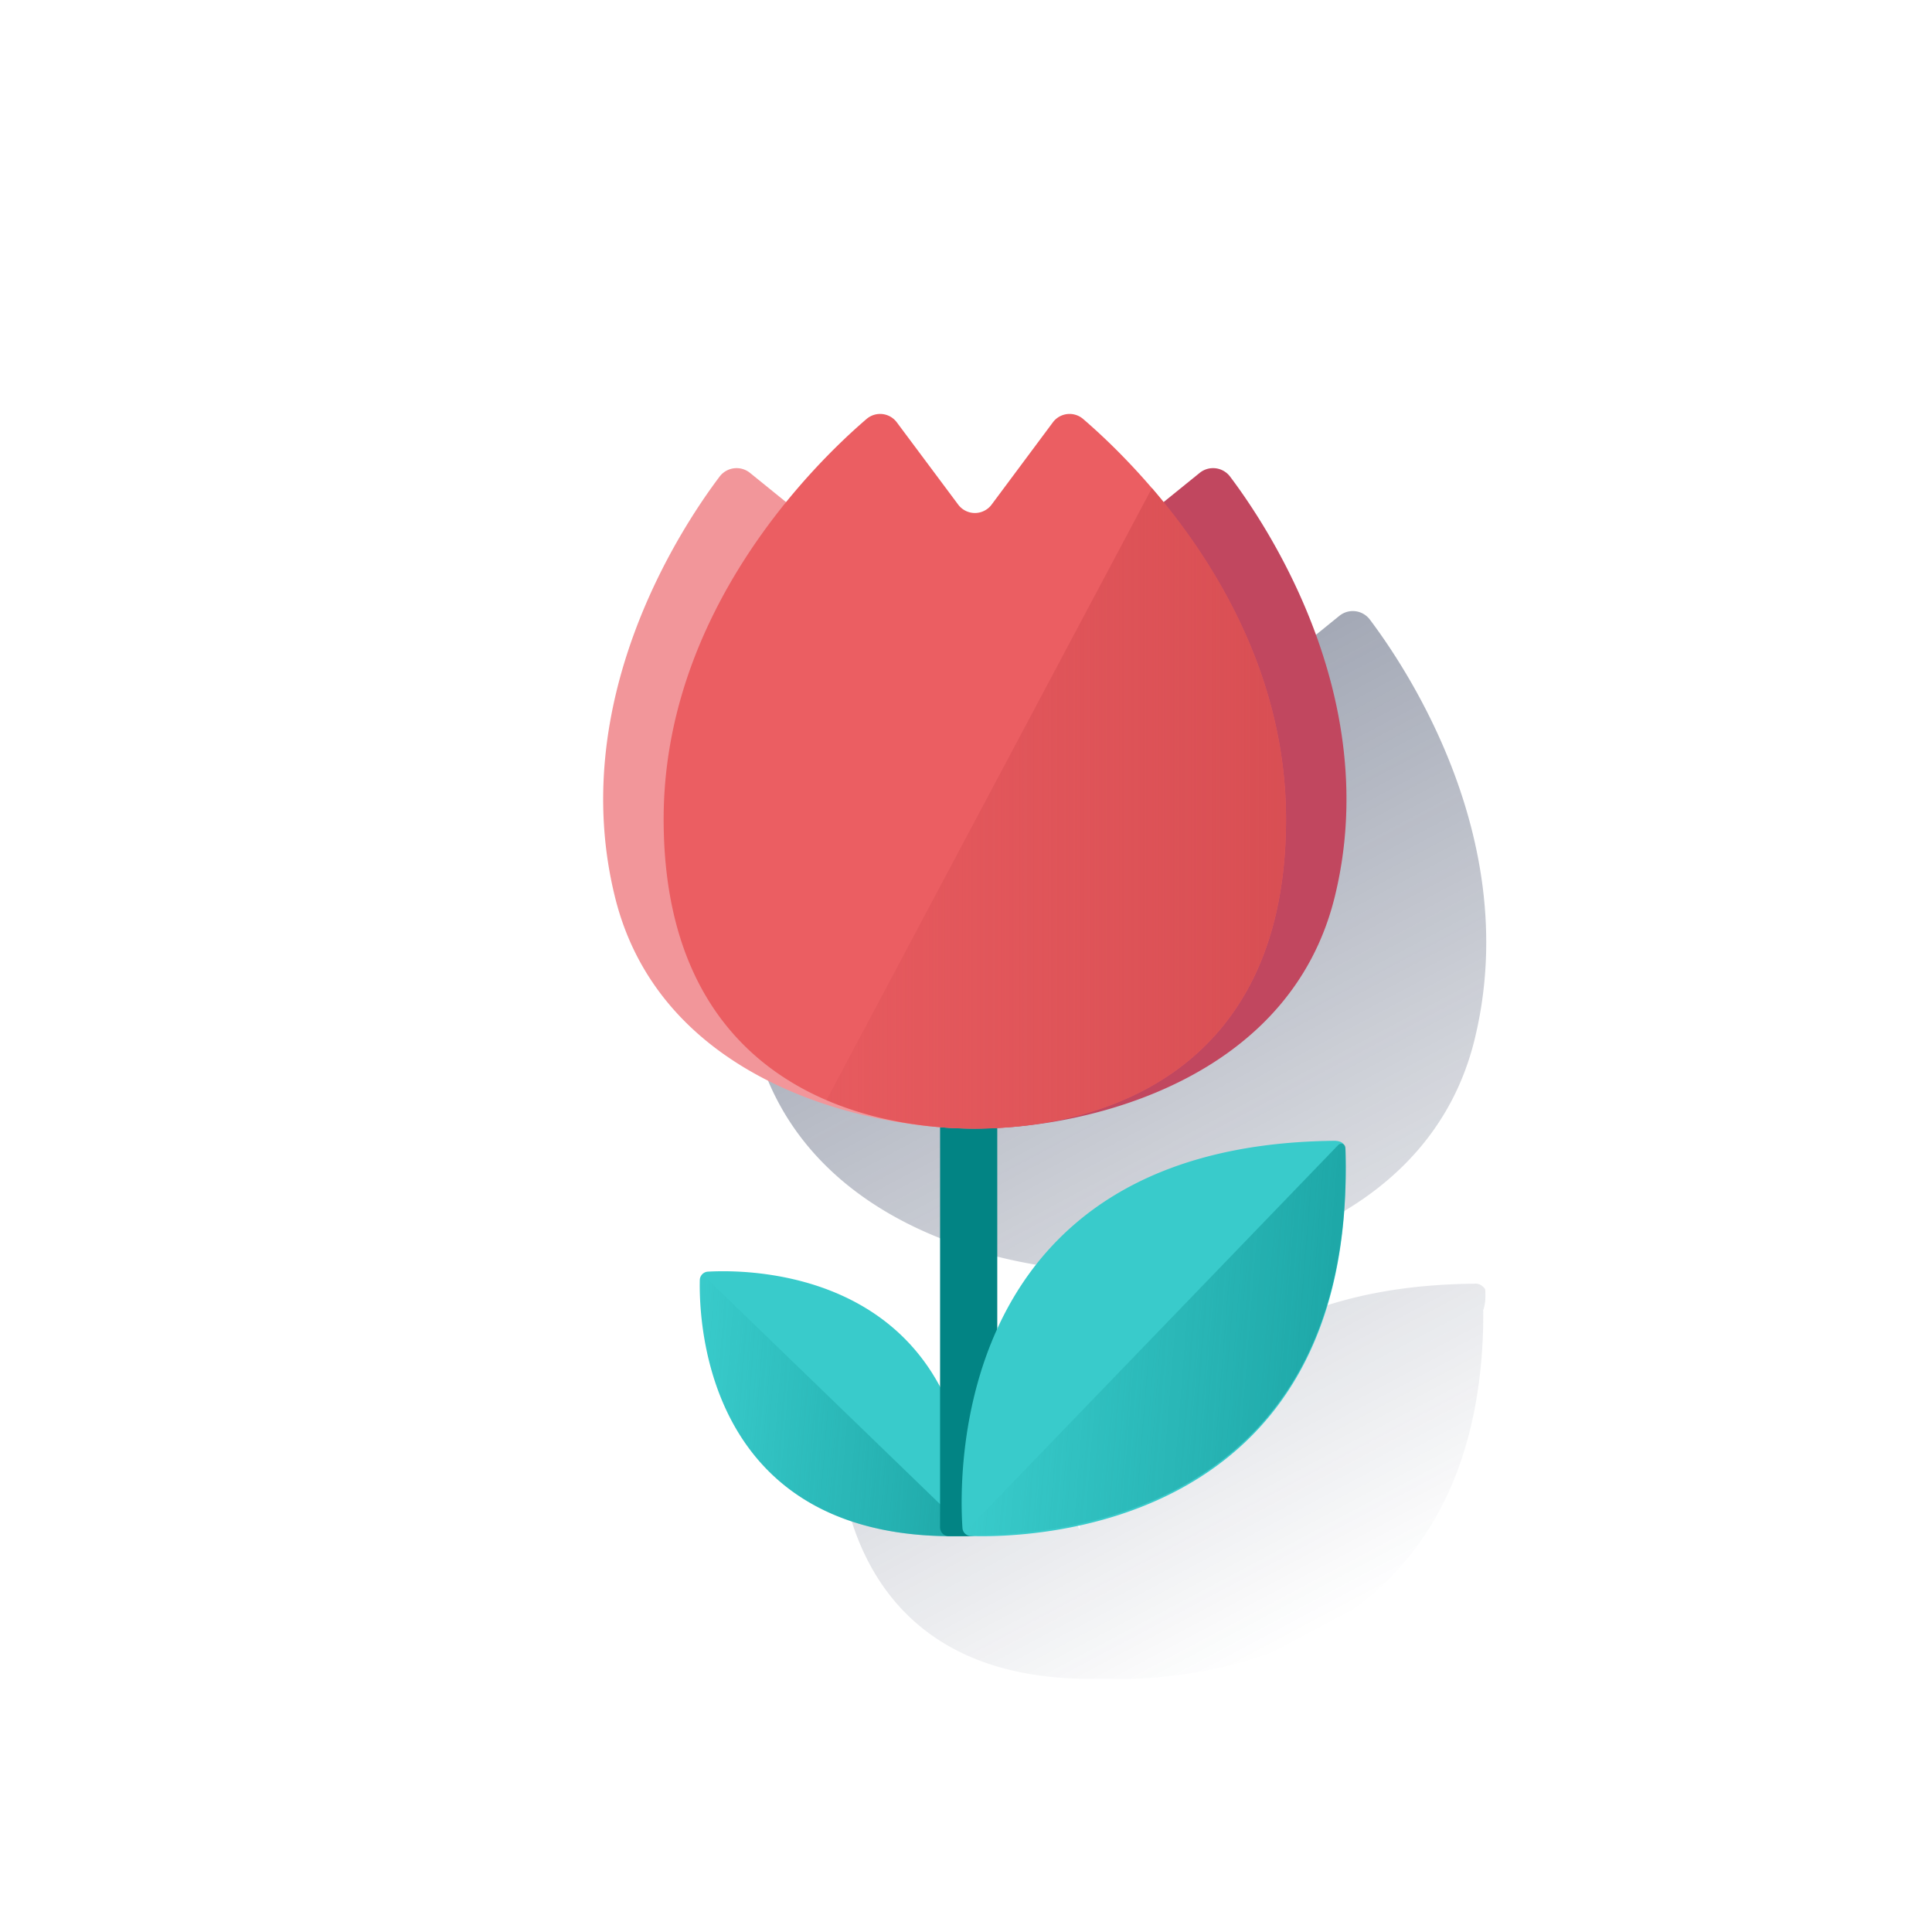 <svg id="Contenido" xmlns="http://www.w3.org/2000/svg" xmlns:xlink="http://www.w3.org/1999/xlink" viewBox="0 0 600 600"><defs><style>.cls-1,.cls-2,.cls-3{fill:none;}.cls-2{fill-rule:evenodd;}.cls-3{clip-rule:evenodd;}.cls-4{fill:url(#Degradado_sin_nombre_7);}.cls-5{clip-path:url(#clip-path);}.cls-6{clip-path:url(#clip-path-2);}.cls-7{clip-path:url(#clip-path-3);}.cls-8{clip-path:url(#clip-path-4);}.cls-9{clip-path:url(#clip-path-8);}.cls-10{clip-path:url(#clip-path-9);}.cls-11{clip-path:url(#clip-path-10);}.cls-12{clip-path:url(#clip-path-11);}.cls-13{clip-path:url(#clip-path-12);}.cls-14{clip-path:url(#clip-path-13);}.cls-15{clip-path:url(#clip-path-14);}.cls-16{clip-path:url(#clip-path-15);}.cls-17{clip-path:url(#clip-path-16);}.cls-18{clip-path:url(#clip-path-17);}.cls-19{clip-path:url(#clip-path-18);}.cls-20{clip-path:url(#clip-path-19);}.cls-21{clip-path:url(#clip-path-20);}.cls-22{clip-path:url(#clip-path-21);}.cls-23{clip-path:url(#clip-path-22);}.cls-24{clip-path:url(#clip-path-23);}.cls-25{clip-path:url(#clip-path-24);}.cls-26{clip-path:url(#clip-path-25);}.cls-27{clip-path:url(#clip-path-26);}.cls-28{clip-path:url(#clip-path-27);}.cls-29{clip-path:url(#clip-path-28);}.cls-30{clip-path:url(#clip-path-29);}.cls-31{clip-path:url(#clip-path-30);}.cls-32{clip-path:url(#clip-path-31);}.cls-33{clip-path:url(#clip-path-32);}.cls-34{clip-path:url(#clip-path-33);}.cls-35{clip-path:url(#clip-path-34);}.cls-36{fill:#39cbcb;}.cls-37{fill:url(#Degradado_sin_nombre_31);}.cls-38{fill:#028484;}.cls-39{fill:#f2969a;}.cls-40{fill:#c1475f;}.cls-41{fill:#eb5e62;}.cls-42{fill:url(#Degradado_sin_nombre_34);}.cls-43{fill:url(#Degradado_sin_nombre_31-2);}</style><linearGradient id="Degradado_sin_nombre_7" x1="270.1" y1="189.99" x2="432.23" y2="494.93" gradientUnits="userSpaceOnUse"><stop offset="0" stop-color="#192647"/><stop offset="0" stop-color="#192647" stop-opacity="0.5"/><stop offset="1" stop-color="#192647" stop-opacity="0"/></linearGradient><clipPath id="clip-path"><rect class="cls-1" x="-626.68" y="628.61" width="53.76" height="39.88"/></clipPath><clipPath id="clip-path-2"><path class="cls-3" d="M-554,727.65h-86.58a9.36,9.36,0,0,1-9.45-9.21v-62.8a9.36,9.36,0,0,1,9.45-9.21H-554a9.36,9.36,0,0,1,9.45,9.21v62.8a9.36,9.36,0,0,1-9.45,9.21"/></clipPath><clipPath id="clip-path-3"><path class="cls-3" d="M-559.41,727.65H-646a9.36,9.36,0,0,1-9.45-9.21v-62.8a9.36,9.36,0,0,1,9.45-9.21h86.58a9.36,9.36,0,0,1,9.45,9.21v62.8a9.36,9.36,0,0,1-9.45,9.21"/></clipPath><clipPath id="clip-path-4"><path class="cls-3" d="M-646,646.43a9.36,9.36,0,0,0-9.45,9.21v62.81a9.35,9.35,0,0,0,9.45,9.2h86.58a9.35,9.35,0,0,0,9.45-9.2V655.64a9.36,9.36,0,0,0-9.45-9.21Z"/></clipPath><clipPath id="clip-path-8"><rect class="cls-1" x="-627.81" y="679.26" width="50.98" height="17.64"/></clipPath><clipPath id="clip-path-9"><rect class="cls-1" x="-611.13" y="662.57" width="17.62" height="51.03"/></clipPath><clipPath id="clip-path-10"><rect class="cls-1" x="248" y="628.73" width="104" height="104"/></clipPath><clipPath id="clip-path-11"><path class="cls-3" d="M299.82,734.91H299a2.25,2.25,0,0,1-2.46-1.92V690.87A2.25,2.25,0,0,1,299,689h.79a2.23,2.23,0,0,1,2.44,1.92V733a2.23,2.23,0,0,1-2.44,1.92"/></clipPath><clipPath id="clip-path-12"><path class="cls-3" d="M296.58,725.71s-10.43,3.1-18.69-1.43-11.25-15-11.25-15,10.42-3.11,18.69,1.43,11.25,15,11.25,15"/></clipPath><clipPath id="clip-path-13"><path class="cls-3" d="M329.05,696.15s0,14-8.61,22.51-22.6,8.38-22.6,8.38,0-14,8.61-22.51,22.6-8.38,22.6-8.38"/></clipPath><clipPath id="clip-path-14"><polygon class="cls-3" points="3027.96 624.17 3025.09 667.74 3044.64 667.74 3041.78 624.17 3027.96 624.17"/></clipPath><clipPath id="clip-path-15"><polygon class="cls-3" points="3027.31 633.97 3026.99 639 3042.75 639 3042.42 633.97 3027.31 633.97"/></clipPath><clipPath id="clip-path-16"><polygon class="cls-3" points="3026.56 645.42 3026.23 650.45 3043.5 650.45 3043.18 645.42 3026.56 645.42"/></clipPath><clipPath id="clip-path-17"><polygon class="cls-3" points="3025.81 656.87 3025.48 661.9 3044.26 661.9 3043.93 656.87 3025.81 656.87"/></clipPath><clipPath id="clip-path-18"><rect class="cls-1" x="2948.74" y="671.1" width="103.41" height="55.79"/></clipPath><clipPath id="clip-path-19"><rect class="cls-1" x="3020.57" y="674.44" width="22.71" height="9.74"/></clipPath><clipPath id="clip-path-20"><rect class="cls-1" x="3019.51" y="683.72" width="24.67" height="1.9"/></clipPath><clipPath id="clip-path-21"><rect class="cls-1" x="2948.73" y="713.23" width="103.41" height="13"/></clipPath><clipPath id="clip-path-22"><polygon class="cls-3" points="2974.98 670.33 3052.14 671.09 3052.14 726.89 2974.98 727.01 2974.98 670.33"/></clipPath><clipPath id="clip-path-23"><rect class="cls-1" x="2957.6" y="674.44" width="22.71" height="9.74"/></clipPath><clipPath id="clip-path-24"><rect class="cls-1" x="2989.08" y="674.44" width="22.71" height="9.74"/></clipPath><clipPath id="clip-path-25"><path class="cls-3" d="M3026.89,628.37a2.13,2.13,0,0,1,0-4.2h16a2.13,2.13,0,0,1,0,4.2Z"/></clipPath><clipPath id="clip-path-26"><rect class="cls-1" x="2973.26" y="692.18" width="51.12" height="34.71"/></clipPath><clipPath id="clip-path-27"><rect class="cls-1" x="2944.18" y="661.9" width="111.63" height="9.19"/></clipPath><clipPath id="clip-path-28"><polygon class="cls-3" points="2974.59 645.96 2948.73 661.9 2974.59 661.9 2974.59 645.96"/></clipPath><clipPath id="clip-path-29"><polygon class="cls-3" points="3000.44 645.96 2974.59 661.9 3000.44 661.9 3000.44 645.96"/></clipPath><clipPath id="clip-path-30"><polygon class="cls-3" points="3026.29 645.96 3000.44 661.9 3026.29 661.9 3026.29 645.96"/></clipPath><clipPath id="clip-path-31"><polygon class="cls-3" points="3052.14 645.96 3026.29 661.9 3052.14 661.9 3052.14 645.96"/></clipPath><clipPath id="clip-path-32"><rect class="cls-1" x="2973.26" y="692.12" width="54.36" height="4.12"/></clipPath><clipPath id="clip-path-33"><rect class="cls-1" x="2956.7" y="683.72" width="24.67" height="1.9"/></clipPath><clipPath id="clip-path-34"><rect class="cls-1" x="2988.1" y="683.72" width="24.67" height="1.9"/></clipPath><linearGradient id="Degradado_sin_nombre_31" x1="691.12" y1="637.5" x2="601.13" y2="637.5" gradientTransform="translate(-333.96 -249.87) rotate(4.57)" gradientUnits="userSpaceOnUse"><stop offset="0" stop-color="#028484" stop-opacity="0.5"/><stop offset="1" stop-color="#028484" stop-opacity="0"/></linearGradient><linearGradient id="Degradado_sin_nombre_34" x1="399.39" y1="251.02" x2="256.68" y2="251.02" gradientUnits="userSpaceOnUse"><stop offset="0.01" stop-color="#d44b50" stop-opacity="0.8"/><stop offset="1" stop-color="#d44b50" stop-opacity="0.2"/></linearGradient><linearGradient id="Degradado_sin_nombre_31-2" x1="798.89" y1="608.35" x2="690.18" y2="608.35" xlink:href="#Degradado_sin_nombre_31"/></defs><title>servicios</title><path class="cls-4" d="M461.27,400.8a1.24,1.24,0,0,0-.52-1,3.41,3.41,0,0,0-3-1.13c-62.26.62-91.28,29.06-104.64,58.38V394.7c35.39-1.79,91.65-18.34,104.81-71.76,14.94-60.71-20.08-114.06-32.56-130.61a6.63,6.63,0,0,0-9.38-1.1l-11.19,9.07-.07-.08a204,204,0,0,0-24.9-25.73,6.46,6.46,0,0,0-9.39,1l-19.1,25.6a6.48,6.48,0,0,1-10.36,0l-19.1-25.6a6.46,6.46,0,0,0-9.39-1,204.7,204.7,0,0,0-25,25.81l-11.19-9.07a6.63,6.63,0,0,0-9.38,1.1c-12.48,16.55-47.5,69.9-32.56,130.61,12.69,51.53,65.5,68.76,101,71.52v80.61c-19.39-36.31-61.57-36.35-72.1-35.76a2.67,2.67,0,0,0-2.47,2.14,2.5,2.5,0,0,0-.05.29v.18h0v.18c0,.14,0,.28,0,.43v.28c0,.16,0,.32,0,.49v.83c0,.1,0,.2,0,.3v.62c0,.1,0,.2,0,.29s0,.46,0,.69v.3l0,.74c0,.11,0,.22,0,.33,0,.26,0,.51,0,.78,0,.11,0,.22,0,.32,0,.28,0,.56,0,.85l0,.32c0,.3,0,.6.06.91,0,.1,0,.21,0,.31,0,.32,0,.64.08,1l0,.29c0,.34.06.69.1,1l0,.28c0,.36.07.73.11,1.1,0,.09,0,.19,0,.28,0,.38.09.76.14,1.15l0,.26c.06.4.11.8.17,1.21l0,.25c.07.41.13.84.2,1.26l0,.23c.08.44.15.88.23,1.32l0,.21c.08.46.17.91.26,1.37a1.42,1.42,0,0,0,0,.2c.09.47.18.94.28,1.41,0,.06,0,.12,0,.18.1.49.21,1,.32,1.46,0,.06,0,.11,0,.17.11.49.23,1,.36,1.5l0,.13c.13.52.27,1,.41,1.56,0,0,0,.07,0,.1l.45,1.61,0,.07c.16.55.33,1.1.5,1.65l0,0c.17.57.36,1.13.55,1.7v0c7.48,22.23,26.17,47.09,72.29,47.52h6.34c.31,0,.62,0,.92,0,17.3.53,113.68-1.4,116.12-109.72,0-.28,0-.58,0-.86,0-1.29.05-2.59,0-3.91C461.36,404.92,461.34,402.88,461.27,400.8Z"/><path class="cls-36" d="M301.79,475.52c-.27-81.07-68.17-81.37-81.93-80.6a2.68,2.68,0,0,0-2.53,2.61c-.3,13.85,2.29,82.32,83.25,79.45C301.58,476.9,301.73,476.39,301.79,475.52Z"/><path class="cls-37" d="M217.34,397.35C217,410.8,219.26,480,300.75,477a.55.55,0,0,0,.37-1l-82.07-79.37A1,1,0,0,0,217.34,397.35Z"/><path class="cls-38" d="M300.83,477.07h-6.17a2.7,2.7,0,0,1-2.71-2.7V329.45a8.88,8.88,0,0,1,8.88-8.88h0a8.88,8.88,0,0,1,8.88,8.88V468.2A8.88,8.88,0,0,1,300.83,477.07Z"/><path class="cls-39" d="M379.12,236.06c18.05,73.3-8.74,102.24-48.05,111.11a130.85,130.85,0,0,1-29.68,3.31c-34.71-.26-96.54-15.59-110.41-71.93C176,217.84,211.05,164.49,223.53,147.94a6.62,6.62,0,0,1,9.38-1.09l24.51,19.85C260.73,169.38,364.17,175.35,379.12,236.06Z"/><path class="cls-40" d="M226.37,236.06c-18.05,73.3,8.74,102.24,48.05,111.11a130.85,130.85,0,0,0,29.68,3.31c34.71-.26,96.54-15.59,110.41-71.93,14.95-60.71-20.07-114.06-32.55-130.61a6.62,6.62,0,0,0-9.38-1.09L348.07,166.7C344.76,169.38,241.32,175.35,226.37,236.06Z"/><path class="cls-41" d="M327,131.13a6.46,6.46,0,0,1,9.39-1c16.11,13.84,63,59.65,63,124.26,0,78-56.26,96.12-96.65,96.12s-96.64-18.11-96.64-96.12c0-64.61,46.87-110.42,63-124.26a6.46,6.46,0,0,1,9.39,1l19.1,25.6a6.47,6.47,0,0,0,10.35,0Z"/><path class="cls-42" d="M256.68,341.64c15.19,6.53,31.64,8.84,46.06,8.84,40.39,0,96.65-18.11,96.65-96.12,0-44.74-22.47-80.46-41.64-102.8Z"/><path class="cls-36" d="M414.35,354.29C295.7,355.47,297.75,457.66,298.9,474.55a2.66,2.66,0,0,0,2.57,2.47c17,.57,119.81-.87,116.38-119.67C417.83,355.31,416.76,354.29,414.35,354.29Z"/><path class="cls-43" d="M301.48,476.5c17.06.57,120-.89,116.36-120.09a1.29,1.29,0,0,0-2.22-.84L300.74,474.68A1.07,1.07,0,0,0,301.48,476.5Z"/></svg>